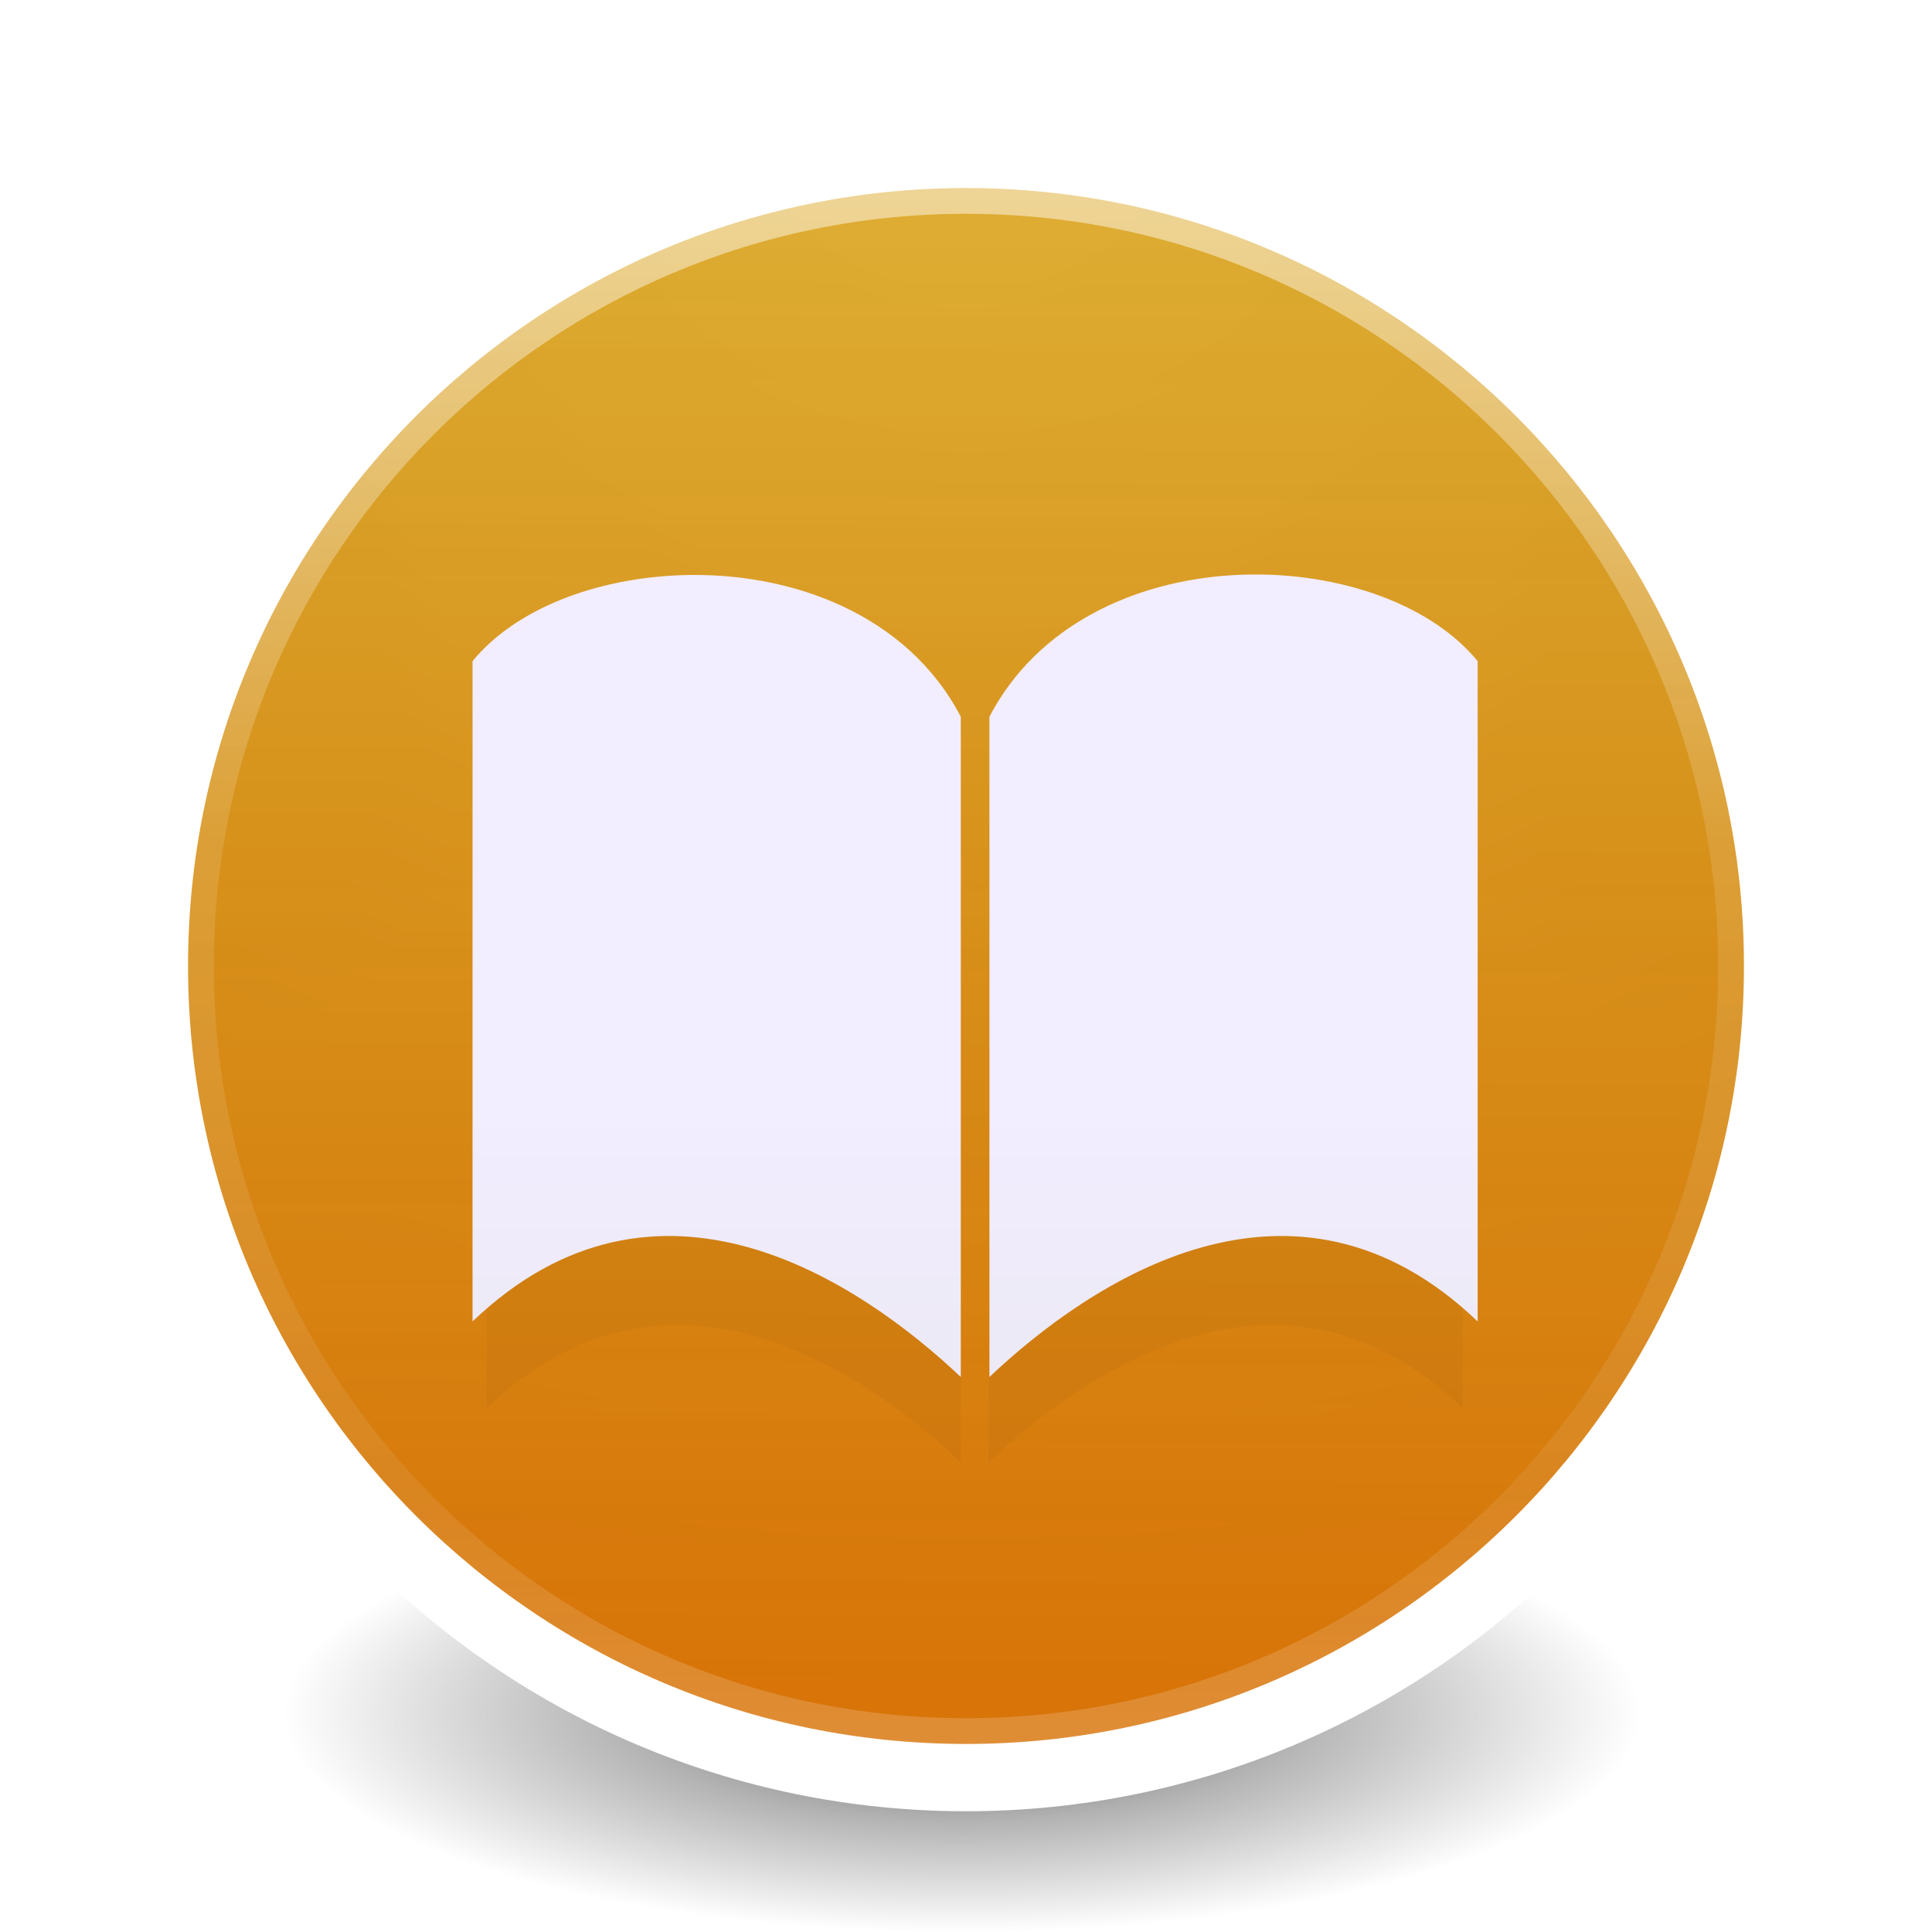 <?xml version="1.0" encoding="UTF-8" standalone="no"?>
<!-- Created with Inkscape (http://www.inkscape.org/) -->

<svg
   xmlns:dc="http://purl.org/dc/elements/1.1/"
   xmlns:cc="http://creativecommons.org/ns#"
   xmlns:rdf="http://www.w3.org/1999/02/22-rdf-syntax-ns#"
   xmlns:svg="http://www.w3.org/2000/svg"
   xmlns="http://www.w3.org/2000/svg"
   xmlns:xlink="http://www.w3.org/1999/xlink"
   xmlns:sodipodi="http://sodipodi.sourceforge.net/DTD/sodipodi-0.dtd"
   xmlns:inkscape="http://www.inkscape.org/namespaces/inkscape"
   id="svg4061"
   height="48"
   width="48"
   version="1.1"
   inkscape:version="0.92.2 (unknown)"
   sodipodi:docname="com.github.babluboy.bookworm.svg">
  <sodipodi:namedview
     pagecolor="#ffffff"
     bordercolor="#666666"
     borderopacity="1"
     objecttolerance="10"
     gridtolerance="10"
     guidetolerance="10"
     inkscape:pageopacity="0"
     inkscape:pageshadow="2"
     inkscape:window-width="1571"
     inkscape:window-height="1068"
     id="namedview46"
     showgrid="false"
     inkscape:zoom="6.9532166"
     inkscape:cx="-23.584941"
     inkscape:cy="20.936929"
     inkscape:window-x="542"
     inkscape:window-y="230"
     inkscape:window-maximized="0"
     inkscape:current-layer="svg4061" />
  <defs
     id="defs4063">
    <linearGradient
       inkscape:collect="always"
       id="linearGradient3952">
      <stop
         style="stop-color:#d87408;stop-opacity:1;"
         offset="0"
         id="stop3948" />
      <stop
         style="stop-color:#d89c08;stop-opacity:0.827"
         offset="1"
         id="stop3950" />
    </linearGradient>
    <linearGradient
       id="linearGradient3026"
       y2="40.496"
       gradientUnits="userSpaceOnUse"
       x2="71.204"
       gradientTransform="matrix(1.59,0,0,1.59,-90.794,-20.321)"
       y1="15.369"
       x1="71.204">
      <stop
         id="stop4808-4"
         stop-color="#fff"
         offset="0" />
      <stop
         id="stop4810-0"
         stop-color="#fff"
         stop-opacity=".235"
         offset=".424" />
      <stop
         id="stop4812-8"
         stop-color="#fff"
         stop-opacity=".157"
         offset=".821" />
      <stop
         id="stop4814-0"
         stop-color="#fff"
         stop-opacity=".392"
         offset="1" />
    </linearGradient>
    <radialGradient
       id="radialGradient3029"
       fx="4.459"
       fy="8.509"
       gradientUnits="userSpaceOnUse"
       cy="8.626"
       cx="15.026"
       gradientTransform="matrix(-3.4973e-8 1.885 -1.776 -5.4723e-8 39.14 -7.993)"
       r="20">
      <stop
         id="stop4170"
         stop-color="#ff9696"
         offset="0" />
      <stop
         id="stop4172"
         stop-color="#fd7676"
         offset="0.167" />
      <stop
         id="stop4174"
         stop-color="#f94040"
         offset="0.488" />
      <stop
         id="stop4176"
         stop-color="#e42020"
         offset="1"
         style="stop-color:#e77f5b;stop-opacity:1" />
    </radialGradient>
    <radialGradient
       id="radialGradient3032"
       gradientUnits="userSpaceOnUse"
       cy="3.99"
       cx="23.896"
       gradientTransform="matrix(0,2.841,-3.75,0,38.964,-64.476)"
       r="20.397">
      <stop
         id="stop3244-9-33-7-0-9"
         stop-color="#fff"
         offset="0" />
      <stop
         id="stop3246-3-5-0-8-5"
         stop-color="#ddd"
         offset=".262" />
      <stop
         id="stop3248-1-7-8-8-1"
         stop-color="#abacae"
         offset=".661" />
      <stop
         id="stop3250-9-3-0-5-1"
         stop-color="#89898b"
         offset="1" />
    </radialGradient>
    <radialGradient
       id="radialGradient3035"
       gradientUnits="userSpaceOnUse"
       cy="186.17"
       cx="99.157"
       gradientTransform="matrix(0.269,0,0,0.087,-2.777,26.359)"
       r="62.769">
      <stop
         id="stop3822-2-6-3"
         stop-color="#3d3d3d"
         offset="0" />
      <stop
         id="stop3864-8-7-7"
         stop-color="#686868"
         stop-opacity=".498"
         offset=".5" />
      <stop
         id="stop3824-1-2-5"
         stop-color="#686868"
         stop-opacity="0"
         offset="1" />
    </radialGradient>
    <linearGradient
       id="ButtonShadow"
       y2="7.016"
       gradientUnits="userSpaceOnUse"
       x2="45.448"
       gradientTransform="scale(1.006 .994)"
       y1="92.54"
       x1="45.448">
      <stop
         id="stop3750"
         offset="0" />
      <stop
         id="stop3752"
         stop-opacity=".588"
         offset="1" />
    </linearGradient>
    <filter
       id="filter3174"
       style="color-interpolation-filters:sRGB">
      <feGaussianBlur
         id="feGaussianBlur3176"
         stdDeviation="1.71" />
    </filter>
    <linearGradient
       id="linearGradient3185"
       y2="-167.53"
       xlink:href="#SVGID_14_"
       gradientUnits="userSpaceOnUse"
       x2="206.69"
       gradientTransform="matrix(.728 0 0 -.728 -295.83 -108.58)"
       y1="-167.53"
       x1="206.69" />
    <linearGradient
       id="SVGID_14_"
       y2="-167.53"
       gradientUnits="userSpaceOnUse"
       x2="206.69"
       gradientTransform="matrix(1 0 0 -1 -270.96 -122.07)"
       y1="-167.53"
       x1="206.69">
      <stop
         id="stop3506"
         stop-color="#7e9ec4"
         offset="0" />
      <stop
         id="stop3508"
         stop-color="#151d89"
         offset="1" />
    </linearGradient>
    <linearGradient
       id="linearGradient3182"
       y2="-167.53"
       xlink:href="#SVGID_14_"
       gradientUnits="userSpaceOnUse"
       x2="206.69"
       gradientTransform="matrix(.728 0 0 -.728 -375.83 -107.58)"
       y1="-167.53"
       x1="206.69" />
    <linearGradient
       id="linearGradient4829">
      <stop
         style="stop-color:#f4fbfc;stop-opacity:1;"
         offset="0"
         id="stop4831" />
      <stop
         style="stop-color:#d6d6d6;stop-opacity:1;"
         offset="1"
         id="stop4833" />
    </linearGradient>
    <linearGradient
       inkscape:collect="always"
       xlink:href="#linearGradient3952"
       id="linearGradient3954"
       x1="24.018"
       y1="42.535"
       x2="24.161"
       y2="5.717"
       gradientUnits="userSpaceOnUse"
       gradientTransform="matrix(0.991,0,0,0.991,0.026,0.026)" />
    <linearGradient
       inkscape:collect="always"
       xlink:href="#linearGradient3850"
       id="linearGradient3856"
       x1="37.912"
       y1="1006.766"
       x2="37.912"
       y2="982.687"
       gradientUnits="userSpaceOnUse"
       gradientTransform="matrix(0.991,0,0,0.991,0.728,-946.947)" />
    <linearGradient
       inkscape:collect="always"
       id="linearGradient3850">
      <stop
         style="stop-color:#d9ded7;stop-opacity:1;"
         offset="0"
         id="stop3852" />
      <stop
         style="stop-color:#f2edff;stop-opacity:1"
         offset="1"
         id="stop3854" />
    </linearGradient>
    <filter
       inkscape:collect="always"
       id="filter3846">
      <feGaussianBlur
         inkscape:collect="always"
         stdDeviation="1.264"
         id="feGaussianBlur3848" />
    </filter>
  </defs>
  <g
     id="layer2"
     display="none"
     transform="translate(-226.12 -28.077)">
    <rect
       id="rect3745"
       opacity=".9"
       rx="6"
       ry="6"
       height="85"
       filter="url(#filter3174)"
       width="86"
       y="7"
       x="5"
       fill="url(#ButtonShadow)" />
  </g>
  <path
     style="fill:url(#radialGradient3035);stroke-width:0.992"
     inkscape:connector-curvature="0"
     id="path3818-0-5"
     d="m 40.732,42.543 a 16.866,5.457 0 0 1 -33.732,0 16.866,5.457 0 1 1 33.732,0 z" />
  <path
     inkscape:connector-curvature="0"
     id="path2555-7-2"
     style="color:#000000;fill:url(#radialGradient3032);stroke-width:0.984"
     d="m 24,3.836 c -11.126,0 -20.164,9.038 -20.164,20.164 0,11.126 9.038,20.164 20.164,20.164 11.126,0 20.164,-9.038 20.164,-20.164 0,-11.126 -9.038,-20.164 -20.164,-20.164 z" />
  <path
     inkscape:connector-curvature="0"
     id="path2555-7-65"
     style="color:#000000;fill:url(#linearGradient3954);fill-opacity:1;stroke-width:0.984"
     d="m 24,3.836 c -11.126,0 -20.164,9.038 -20.164,20.164 0,11.126 9.038,20.164 20.164,20.164 11.126,0 20.164,-9.038 20.164,-20.164 0,-11.126 -9.038,-20.164 -20.164,-20.164 z" />
  <path
     inkscape:connector-curvature="0"
     id="path4176"
     style="color:#000000;opacity:0.5;fill:none;stroke:url(#linearGradient3026);stroke-width:0.984;stroke-linecap:round;stroke-linejoin:round"
     d="m 43.18,24 c 0,10.593 -8.587,19.18 -19.18,19.18 -10.593,0 -19.18,-8.587 -19.18,-19.18 0,-10.593 8.587,-19.18 19.18,-19.18 10.593,0 19.18,8.587 19.18,19.18 z" />
  <path
     inkscape:connector-curvature="0"
     id="path2555-7-1-7"
     style="color:#000000;opacity:1;fill:none;stroke:#ffffff;stroke-width:1.672;stroke-linecap:round;stroke-linejoin:round;stroke-miterlimit:4;stroke-dasharray:none;stroke-opacity:1"
     d="M 24,3.836 C 12.874,3.836 3.836,12.874 3.836,24 c 0,11.126 9.038,20.164 20.164,20.164 11.126,0 20.164,-9.038 20.164,-20.164 0,-11.126 -9.038,-20.164 -20.164,-20.164 z" />
  <g
     id="g3847"
     transform="matrix(1.211,0,0,1.211,-4.997,-4.938)">
    <path
       transform="matrix(0.399,0,0,0.399,26.559,15.812)"
       style="opacity:0.177;fill:#000000;fill-opacity:1;stroke:none;filter:url(#filter3846)"
       d="m -20.775,5.728 c -4.247,0.148 -8.274,1.669 -10.423,4.295 v 32.969 c 9.228,-8.825 19.358,-1.97 24.38,2.774 V 12.796 C -9.494,7.659 -15.314,5.538 -20.775,5.728 Z m 27.512,0 c -4.888,0.296 -9.744,2.502 -12.123,7.068 v 32.969 c 5.023,-4.743 15.152,-11.599 24.38,-2.774 V 10.022 C 16.538,7.021 11.625,5.431 6.737,5.728 Z"
       id="path3076"
       inkscape:connector-curvature="0" />
    <path
       inkscape:connector-curvature="0"
       id="rect3070"
       d="m 18.103,15.878 c -1.745,0.061 -3.399,0.686 -4.282,1.764 v 13.546 c 3.792,-3.626 7.953,-0.809 10.017,1.14 v -13.546 c -1.099,-2.11 -3.491,-2.982 -5.734,-2.904 z m 11.303,0 c -2.008,0.122 -4.003,1.028 -4.981,2.904 v 13.546 c 2.064,-1.949 6.225,-4.766 10.017,-1.14 V 17.642 c -1.009,-1.233 -3.028,-1.886 -5.036,-1.764 z"
       style="fill:url(#linearGradient3856);fill-opacity:1;stroke:none;stroke-width:0.991" />
  </g>
</svg>

